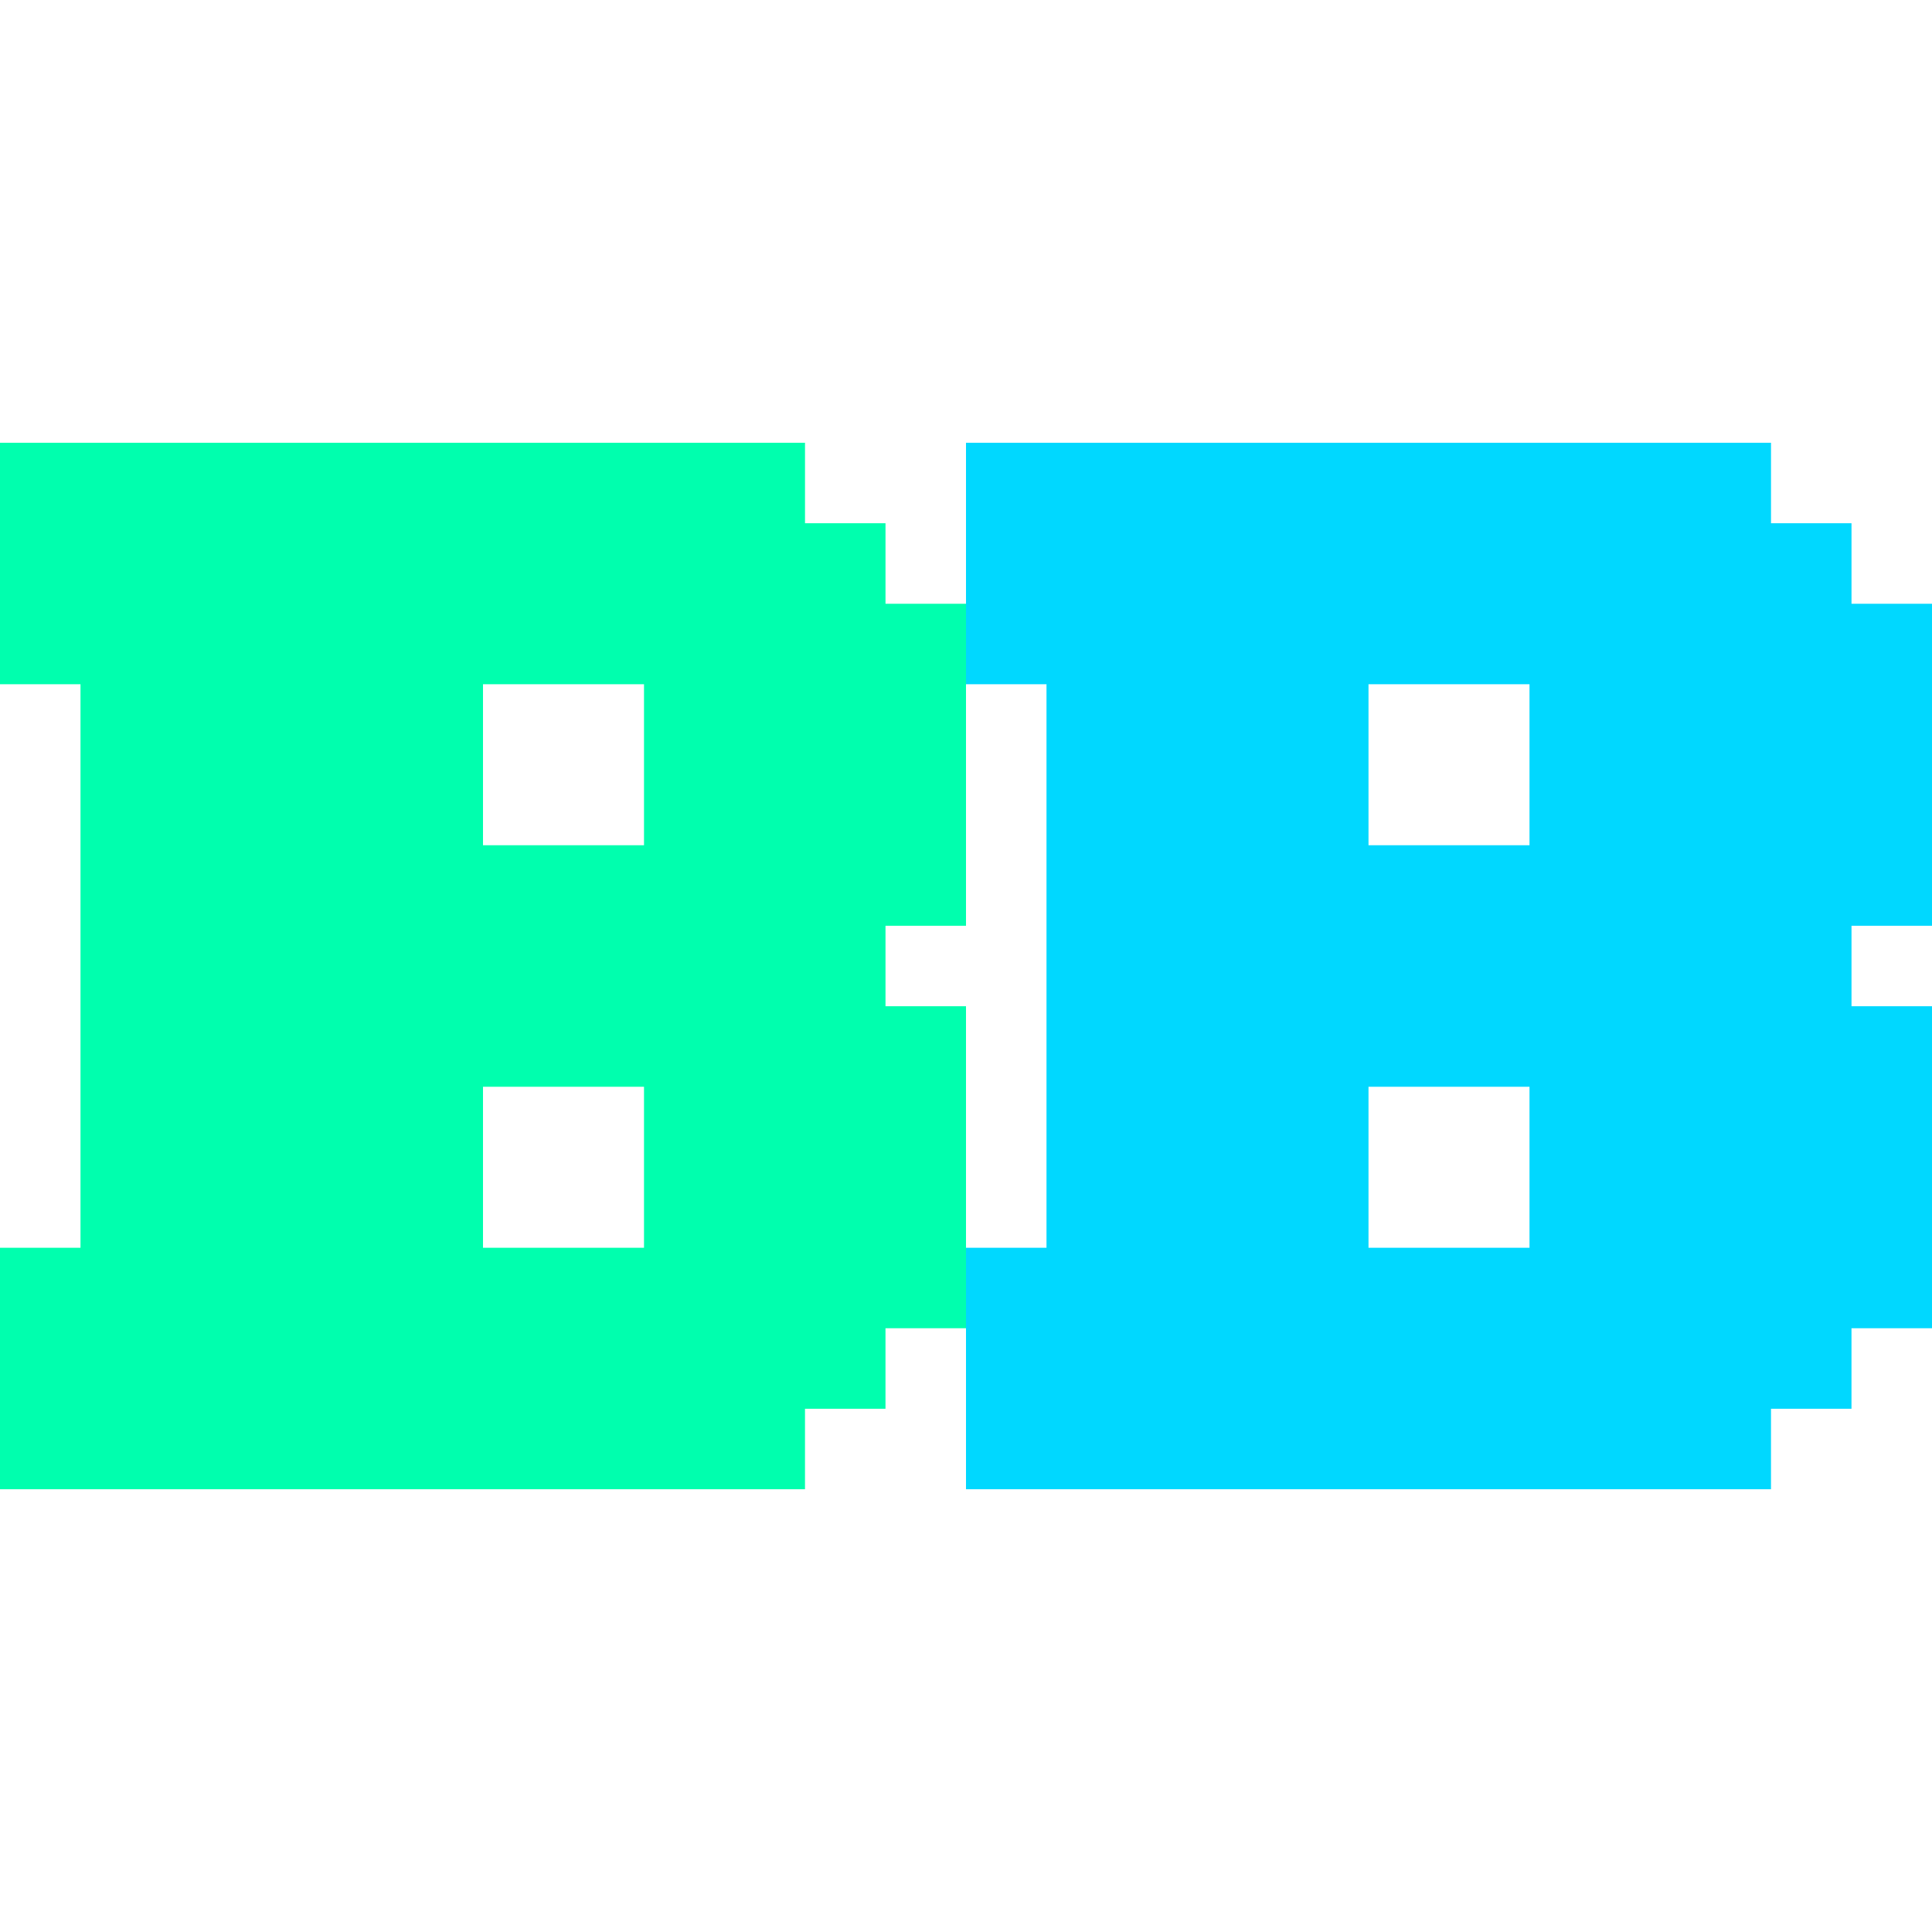 <?xml version="1.0" encoding="UTF-8" standalone="no"?>
<svg
   width="128"
   height="128"
   viewBox="0 0 128 128"
   version="1.1"
   id="svg2"
   sodipodi:docname="BlitzBasic.svg"
   inkscape:version="1.3.2 (091e20e, 2023-11-25, custom)"
   xmlns:inkscape="http://www.inkscape.org/namespaces/inkscape"
   xmlns:sodipodi="http://sodipodi.sourceforge.net/DTD/sodipodi-0.dtd"
   xmlns="http://www.w3.org/2000/svg"
   xmlns:svg="http://www.w3.org/2000/svg"
   xmlns:rdf="http://www.w3.org/1999/02/22-rdf-syntax-ns#"
   xmlns:cc="http://creativecommons.org/ns#"
   xmlns:dc="http://purl.org/dc/elements/1.1/">
  <defs
     id="defs2" />
  <sodipodi:namedview
     id="namedview2"
     pagecolor="#ffffff"
     bordercolor="#111111"
     borderopacity="1"
     inkscape:showpageshadow="0"
     inkscape:pageopacity="0"
     inkscape:pagecheckerboard="1"
     inkscape:deskcolor="#d1d1d1"
     inkscape:zoom="4.2592135"
     inkscape:cx="40.500435"
     inkscape:cy="55.761469"
     inkscape:window-width="1920"
     inkscape:window-height="1009"
     inkscape:window-x="-8"
     inkscape:window-y="-8"
     inkscape:window-maximized="1"
     inkscape:current-layer="svg2" />
  <title
     id="title1">file_type_blitzbasic</title>
  <path
     d="m 0,29.333 v 16 H 5.333 V 82.667 H 0 v 16 h 53.333 v -5.333 h 5.333 V 88 H 64 V 66.667 H 58.667 V 61.333 H 64 V 40 h -5.333 v -5.333 h -5.333 v -5.333 z m 32,16 H 42.667 V 56 H 32 Z M 32,72 H 42.667 V 82.667 H 32 Z"
     style="fill:#00ffae;stroke-width:5.333"
     id="path1" />
  <path
     d="m 64,29.333 v 16 h 5.333 V 82.667 H 64 v 16 h 53.333 v -5.333 h 5.333 V 88 H 128 V 66.667 h -5.333 V 61.333 H 128 V 40 h -5.333 v -5.333 h -5.333 v -5.333 z m 26.667,16 H 101.333 V 56 H 90.667 Z m 0,26.667 H 101.333 V 82.667 H 90.667 Z"
     style="fill:#00d8ff;stroke-width:5.333"
     id="path2" />
</svg>
